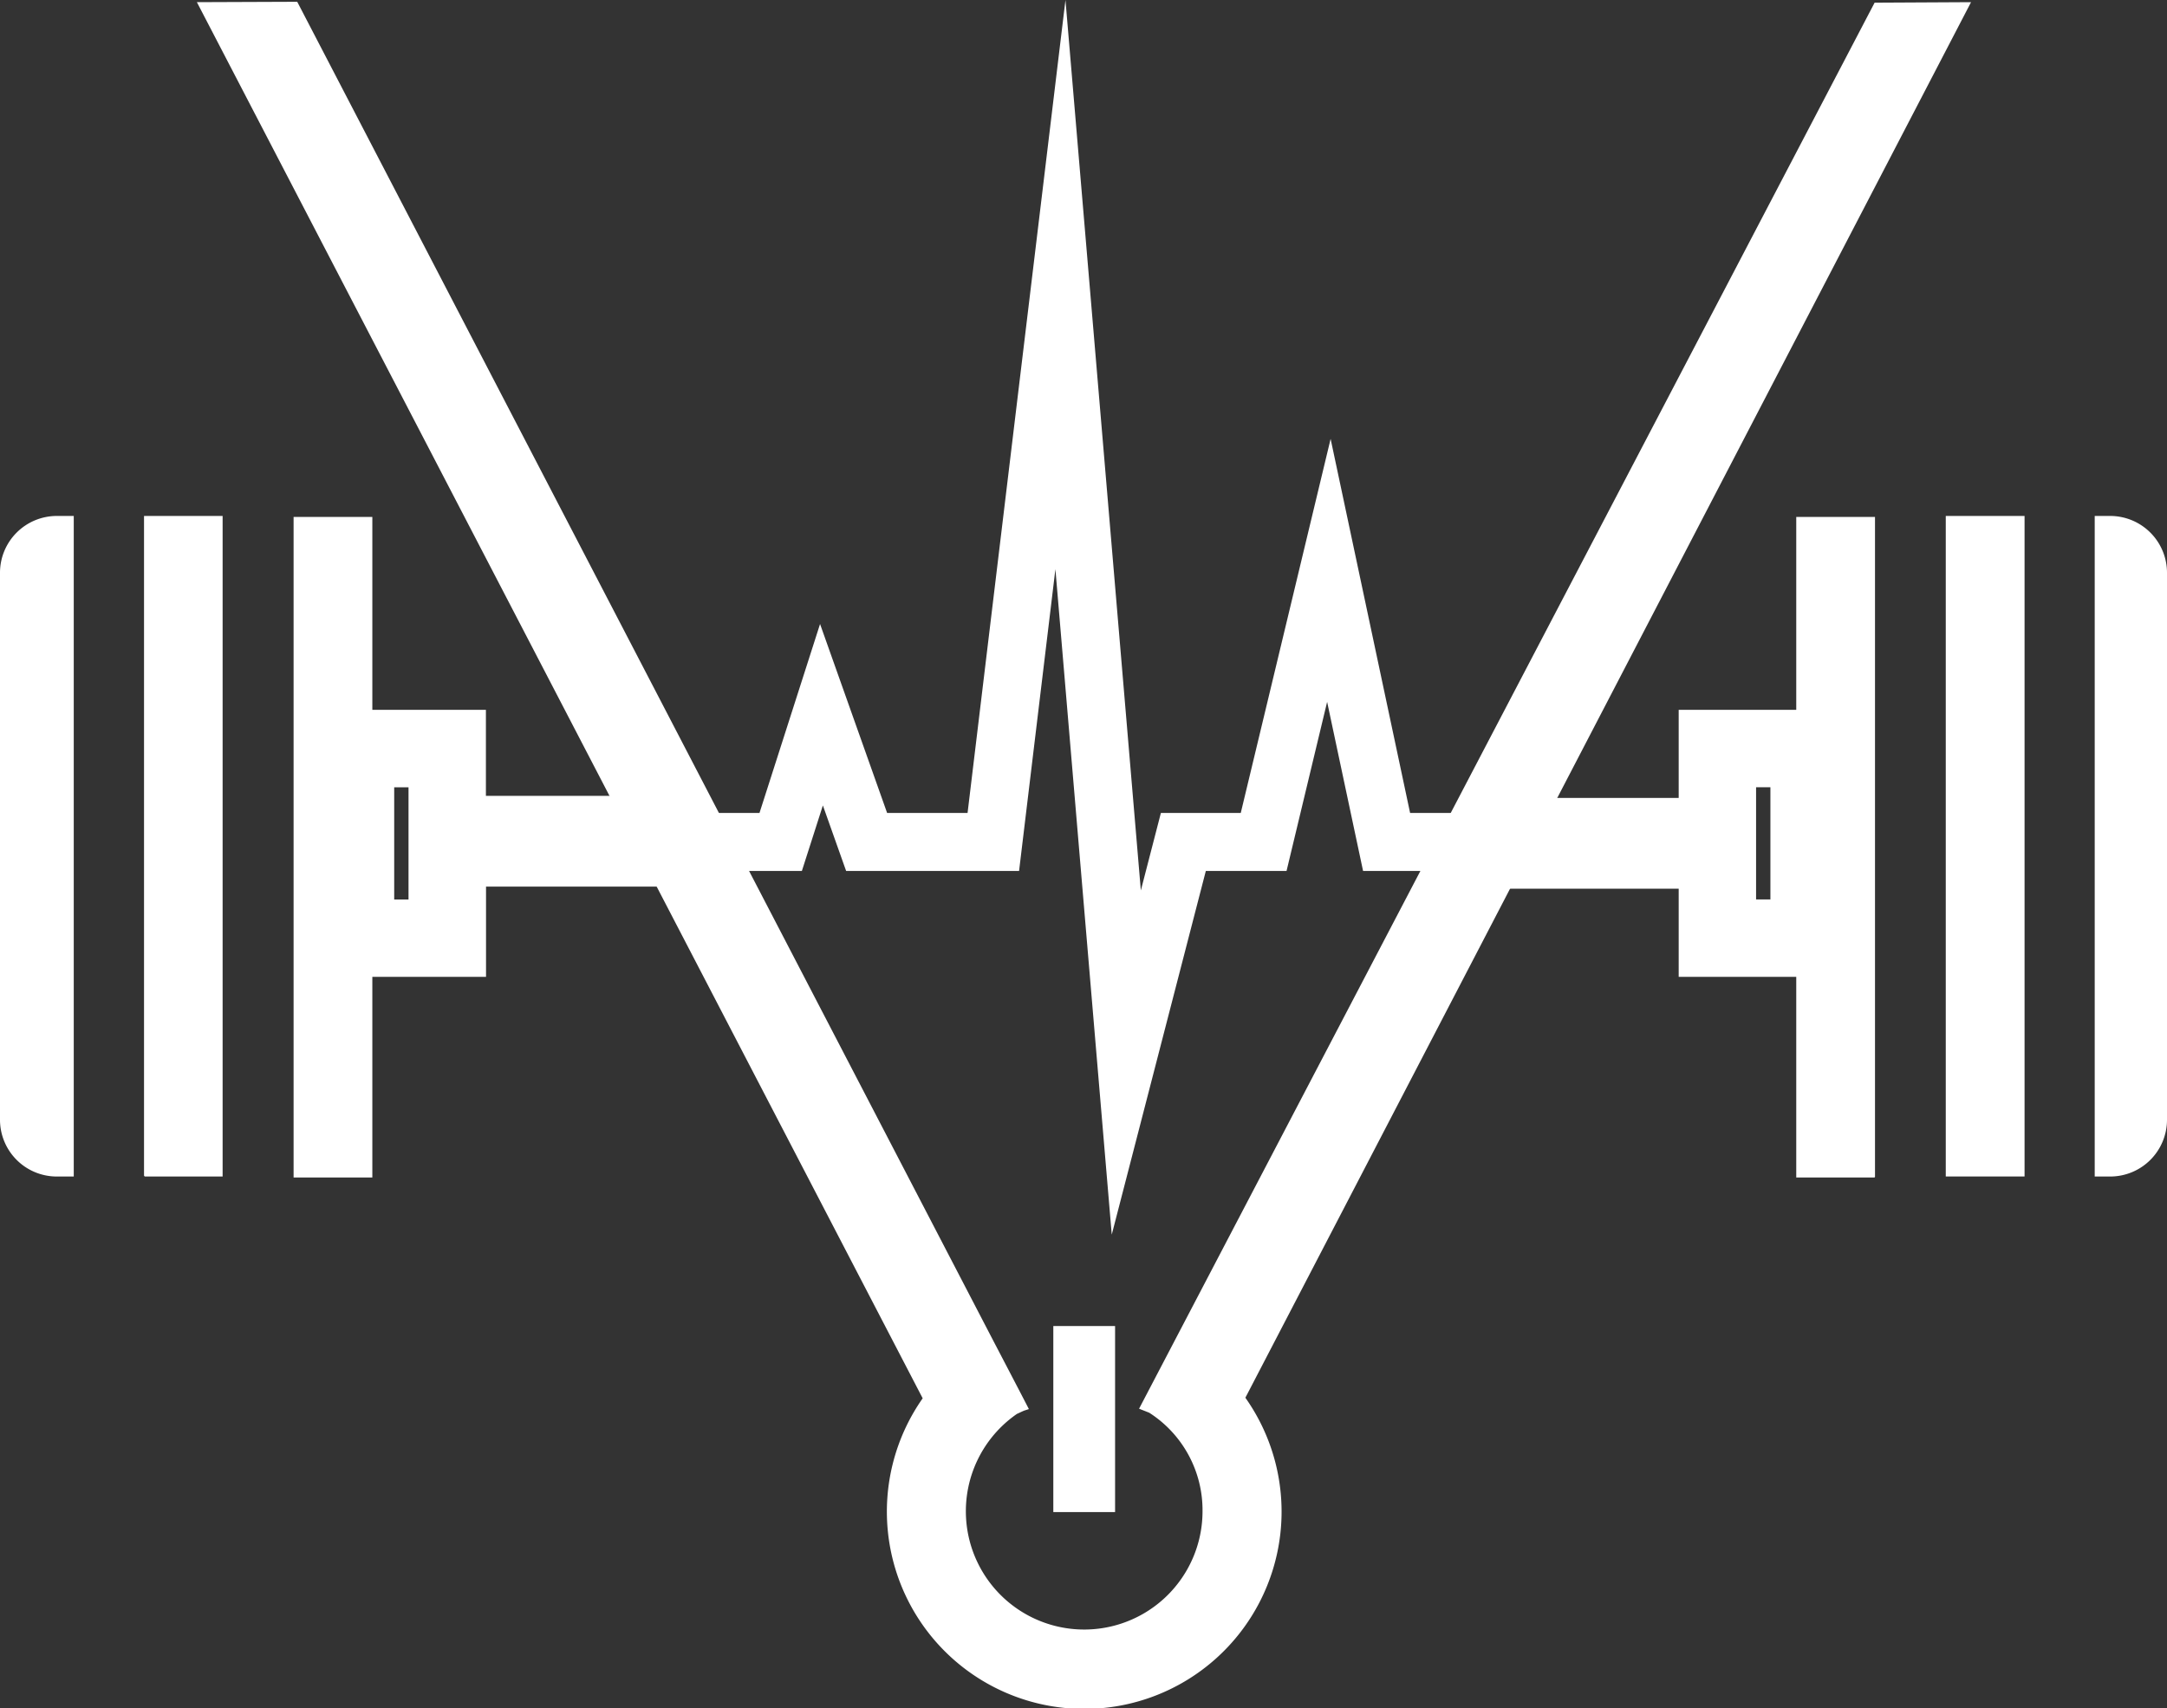 <svg xmlns="http://www.w3.org/2000/svg" viewBox="0 0 560 441.56"><rect x="0" y="0" width="560" height="441.56" fill="#333333" stroke="none"/><defs><style>.cls-1{fill:#fff;}</style></defs><g id="Layer_2" data-name="Layer 2"><g id="FITNDEX_logo" data-name="FITNDEX logo"><path class="cls-1" d="M171.57,205.72h-46V183.49H96.22V133.63H75.87V304.37H96.22V252.51H125.6V229.18H176A119,119,0,0,1,171.57,205.72Zm-66,26.79h-3.7v-29h3.7Z"/><path class="cls-1" d="M37.22,303.81a.31.31,0,0,0,.31.31h20V133.37H37.22Z"/><path class="cls-1" d="M0,148.06V289.44a14.68,14.68,0,0,0,14.68,14.68h4.38V133.37H14.68A14.69,14.69,0,0,0,0,148.06Z"/><path class="cls-1" d="M464.19,183.49H433.81v22.77H393.23q-1.83,11.87-3.82,23.46h44.4v22.79h30.38v51.86h20.15a.2.2,0,0,0,.2-.2V133.63H464.19Zm-6.68,49h-3.7v-29h3.7Z"/><rect class="cls-1" x="502.83" y="133.37" width="20.36" height="170.74"/><path class="cls-1" d="M545.32,133.37h-4V304.12h4A14.68,14.68,0,0,0,560,289.44V148.06A14.69,14.69,0,0,0,545.32,133.37Z"/><path class="cls-1" d="M509.36.56,484.44.69,303.55,346.57l-9.19,17.57,1.5.59,1.13.45a29.92,29.92,0,0,1,13.77,25.43,30.58,30.58,0,1,1-47.9-25.17h.06s.91-.45,1.72-.8l1.24-.4c.14.19-9.05-17.4-9.05-17.4L76.81.46,50.88.56,238.44,361.45a51,51,0,1,0,83.39-.15Z"/><rect class="cls-1" x="272.2" y="342.77" width="15.96" height="48.09"/><polygon class="cls-1" points="287.3 319.14 272.74 147.12 263.35 225.14 218.66 225.14 212.65 208.2 207.22 225.14 175.6 225.14 175.6 210.14 196.27 210.14 211.92 161.3 229.25 210.14 250.04 210.14 275.34 0 294.82 230.17 300 210.14 320.64 210.14 343.86 113.45 364.4 210.14 386.16 210.14 386.16 225.14 352.25 225.14 342.96 181.43 332.47 225.14 311.61 225.14 287.3 319.14"/></g></g></svg>